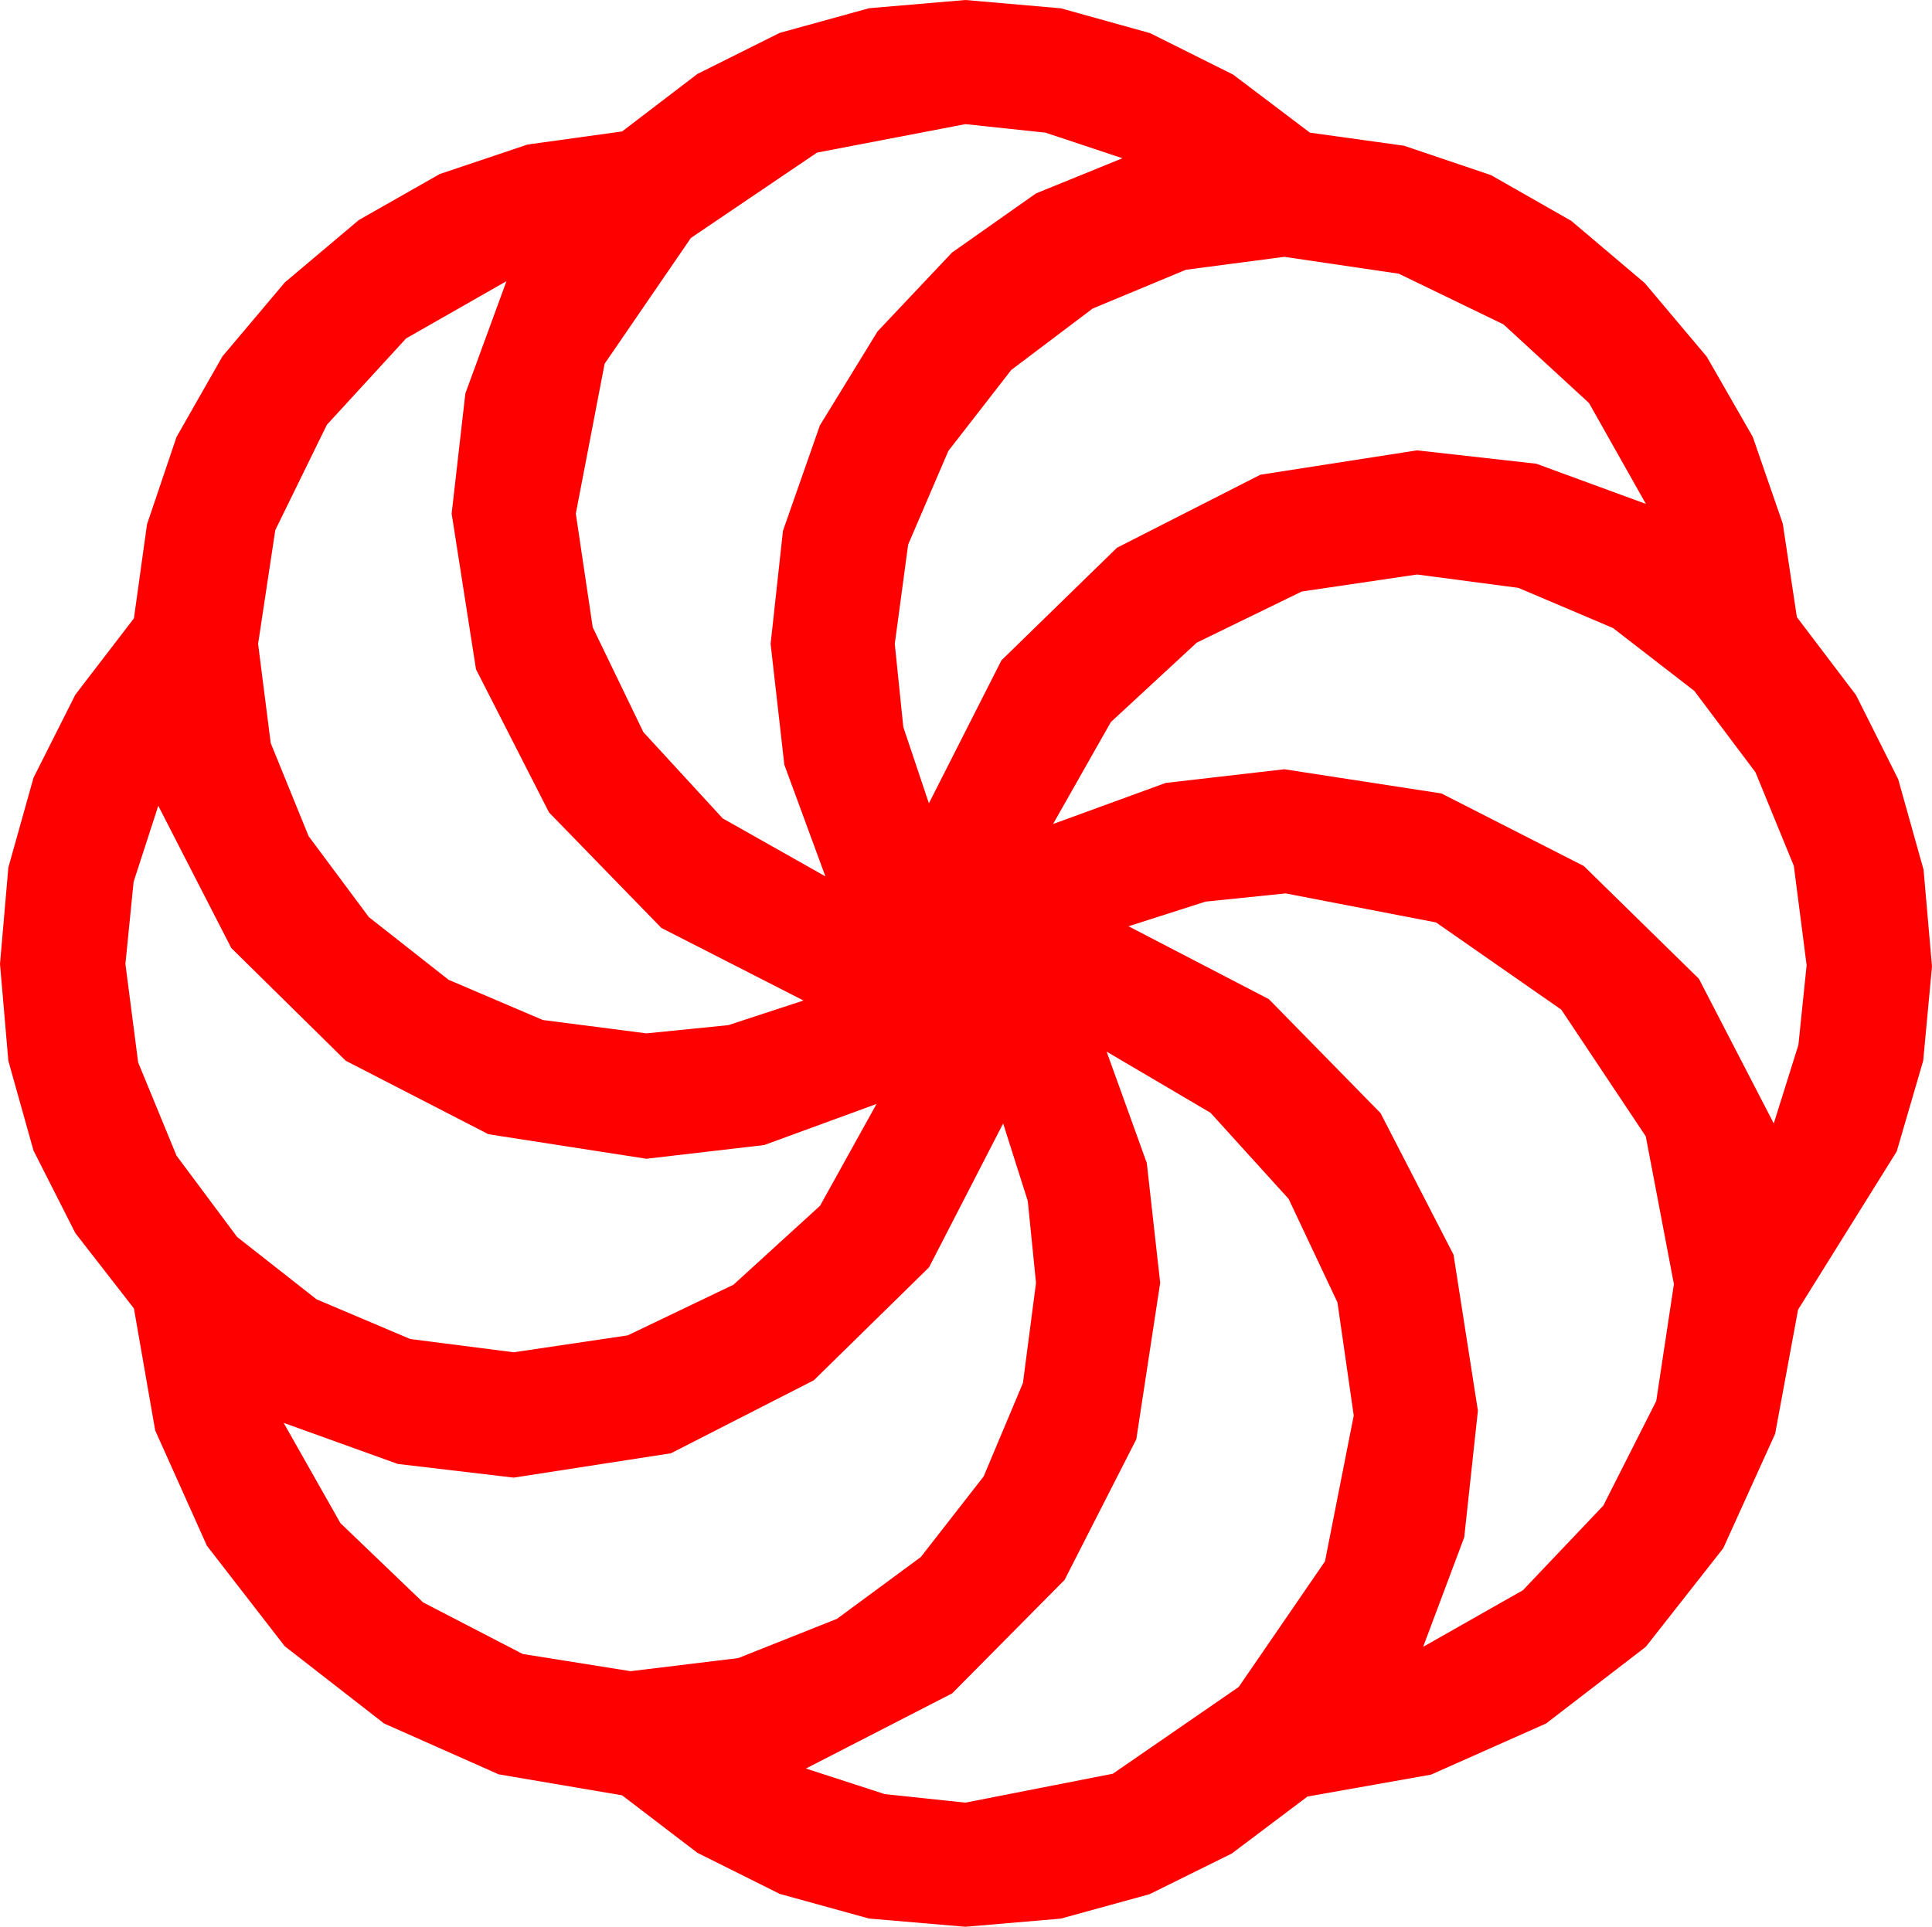 <?xml version="1.0" encoding="utf-8"?>
<!DOCTYPE svg PUBLIC "-//W3C//DTD SVG 1.1//EN" "http://www.w3.org/Graphics/SVG/1.1/DTD/svg11.dtd">
<svg width="46.494" height="46.377" xmlns="http://www.w3.org/2000/svg" xmlns:xlink="http://www.w3.org/1999/xlink" xmlns:xml="http://www.w3.org/XML/1998/namespace" version="1.1">
  <g>
    <g>
      <path style="fill:#FF0000;fill-opacity:1" d="M24.141,27.041L22.357,30.505 19.585,33.223 16.146,34.98 12.363,35.566 9.573,35.237 6.826,34.248 8.192,36.661 10.181,38.569 12.579,39.811 15.176,40.225 17.765,39.91 20.142,38.965 22.159,37.478 23.672,35.537 24.617,33.289 24.932,30.879 24.734,28.909 24.141,27.041z M26.631,25.312L27.598,27.993 27.92,30.879 27.345,34.644 25.62,38.027 22.914,40.759 19.395,42.568 21.292,43.184 23.232,43.389 26.781,42.693 29.81,40.605 31.886,37.581 32.578,34.072 32.186,31.348 31.011,28.857 29.132,26.785 26.631,25.312z M30.938,21.504L29.011,21.702 27.158,22.295 30.535,24.049 33.223,26.792 34.98,30.201 35.566,33.955 35.237,37.002 34.248,39.639 36.65,38.276 38.584,36.24 39.858,33.721 40.283,30.908 39.606,27.352 37.573,24.302 34.559,22.203 30.938,21.504z M3.809,19.395L3.215,21.226 3.018,23.203 3.325,25.573 4.248,27.817 5.706,29.773 7.617,31.274 9.873,32.23 12.363,32.549 15.106,32.142 17.651,30.923 19.735,29.022 21.094,26.572 18.391,27.561 15.557,27.891 11.755,27.301 8.32,25.532 5.566,22.819 3.809,19.395z M34.102,13.828L31.326,14.238 28.799,15.469 26.733,17.38 25.342,19.834 28.052,18.845 30.908,18.516 34.688,19.098 38.115,20.845 40.884,23.558 42.686,27.041 43.279,25.151 43.477,23.232 43.169,20.841 42.246,18.589 40.774,16.63 38.818,15.117 36.541,14.15 34.102,13.828z M12.188,6.768L9.774,8.145 7.866,10.225 6.625,12.759 6.211,15.498 6.515,17.886 7.427,20.127 8.877,22.075 10.796,23.584 13.063,24.551 15.557,24.873 17.527,24.675 19.336,24.082 15.916,22.335 13.213,19.556 11.455,16.11 10.869,12.363 11.199,9.47 12.188,6.768z M30.908,6.182L28.539,6.493 26.294,7.427 24.335,8.906 22.822,10.854 21.855,13.107 21.533,15.498 21.738,17.498 22.354,19.336 24.1,15.894 26.88,13.184 30.333,11.426 34.102,10.84 36.973,11.162 39.609,12.129 38.24,9.701 36.182,7.808 33.662,6.588 30.908,6.182z M23.232,2.988L19.662,3.673 16.626,5.728 14.55,8.756 13.857,12.363 14.264,15.099 15.483,17.622 17.391,19.698 19.863,21.094 18.875,18.406 18.545,15.498 18.842,12.777 19.731,10.239 21.119,7.976 22.91,6.079 24.932,4.655 27.012,3.809 25.159,3.193 23.232,2.988z M23.232,0L25.53,0.2 27.678,0.798 29.676,1.796 31.523,3.193 33.785,3.507 35.881,4.215 37.813,5.316 39.58,6.812 41.072,8.583 42.18,10.514 42.903,12.604 43.242,14.854 44.665,16.73 45.681,18.757 46.291,20.934 46.494,23.262 46.282,25.532 45.645,27.715 43.271,31.523 42.719,34.512 41.47,37.266 39.606,39.639 37.207,41.484 34.438,42.715 31.465,43.242 29.643,44.614 27.664,45.593 25.527,46.181 23.232,46.377 20.914,46.179 18.765,45.586 16.783,44.597 14.971,43.213 12.001,42.708 9.243,41.484 6.852,39.624 4.98,37.207 3.735,34.431 3.223,31.494 1.813,29.68 0.806,27.693 0.201,25.534 0,23.203 0.201,20.881 0.806,18.721 1.813,16.721 3.223,14.883 3.538,12.62 4.248,10.518 5.354,8.577 6.855,6.797 8.637,5.295 10.583,4.189 12.695,3.479 14.971,3.164 16.783,1.78 18.765,0.791 20.914,0.198 23.232,0z" />
    </g>
  </g>
</svg>